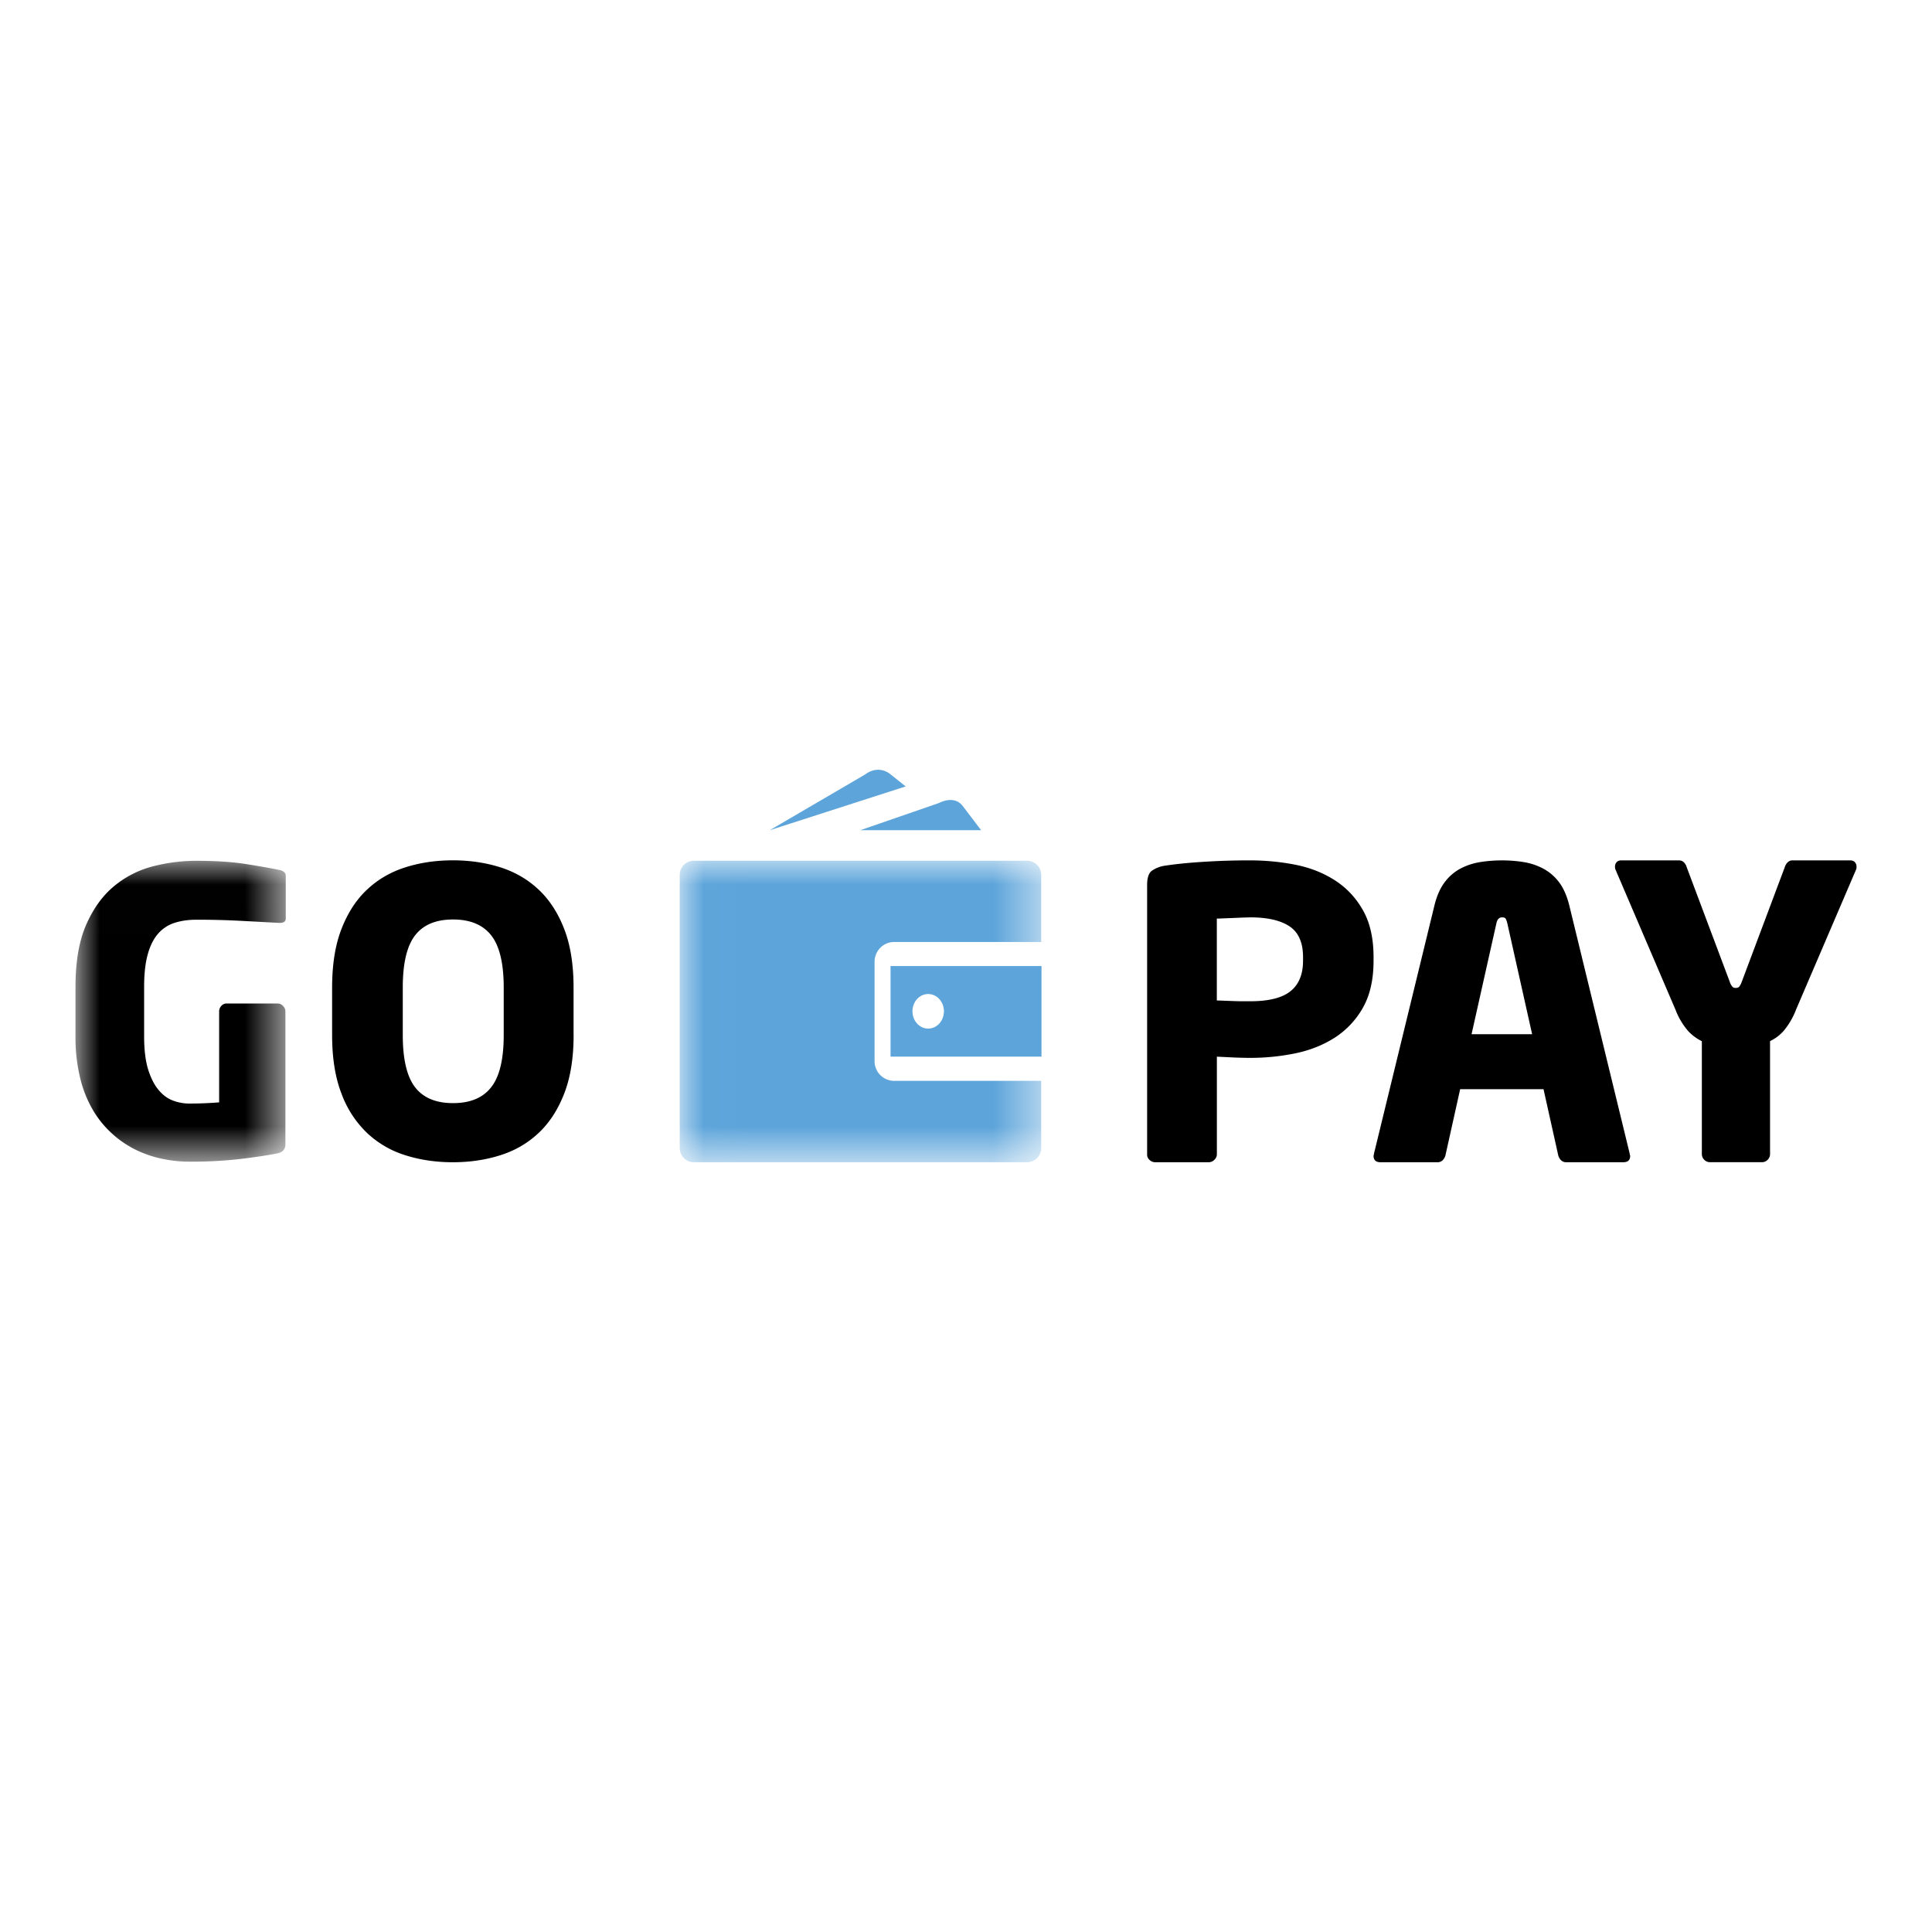 <svg xmlns="http://www.w3.org/2000/svg" xmlns:xlink="http://www.w3.org/1999/xlink" width="40" height="40"><defs><path id="a" d="M0 .009h4.354v6.229H0z"/><path id="c" d="M.01.007h7.484V6.25H.01z"/></defs><g fill="none" fill-rule="evenodd"><g transform="translate(1.563 17.813)"><mask id="b" fill="#fff"><use xlink:href="#a"/></mask><path fill="#000" d="M4.354 1.188c0 .043-.011.072-.033.086a.177.177 0 0 1-.09.02h-.025l-.74-.04a16.958 16.958 0 0 0-.969-.025c-.164 0-.313.022-.447.065a.757.757 0 0 0-.341.225c-.093.107-.165.25-.214.43-.05.18-.074.404-.074.671v1.023c0 .284.029.516.086.696.058.18.132.322.222.425.09.104.19.175.3.213a.96.96 0 0 0 .312.058c.225 0 .436-.009.633-.025V3.127c0-.043.015-.081.045-.114s.067-.05.11-.05h1.052c.044 0 .083.017.115.05.033.033.05.07.05.114v2.75c0 .104-.055.167-.165.189-.224.044-.484.083-.78.118a8.933 8.933 0 0 1-1.06.054 2.69 2.69 0 0 1-.5-.05 2.34 2.34 0 0 1-.523-.163 2.123 2.123 0 0 1-.92-.794 2.412 2.412 0 0 1-.291-.683A3.542 3.542 0 0 1 0 3.635V2.62c0-.524.074-.953.222-1.289C.37.995.562.729.8.533a2.06 2.06 0 0 1 .805-.41 3.6 3.6 0 0 1 .891-.114c.411 0 .761.023 1.052.07.29.046.512.086.665.118.093.017.14.058.14.123v.868z" mask="url(#b)"/></g><path fill="#000" d="M10.429 20.448c0-.501-.086-.861-.258-1.081-.172-.22-.436-.33-.791-.33-.356 0-.618.11-.787.33-.17.22-.254.58-.254 1.08v.982c0 .5.085.86.254 1.08.17.22.431.33.787.33.355 0 .619-.11.79-.33.173-.22.259-.58.259-1.08v-.982zm1.447.979c0 .476-.065.881-.195 1.215-.13.334-.307.607-.532.817-.225.211-.49.365-.794.46-.304.096-.63.144-.98.144-.349 0-.675-.048-.98-.144a2.035 2.035 0 0 1-.793-.46 2.152 2.152 0 0 1-.532-.817c-.13-.334-.194-.739-.194-1.215v-.979c0-.476.064-.881.194-1.215.13-.334.306-.607.532-.817.225-.211.49-.364.794-.46.304-.096.63-.144.98-.144.348 0 .675.048.98.144.303.096.568.249.793.46.225.21.403.483.532.817.13.334.194.739.194 1.215v.978zm15.102-1.611c0-.3-.093-.511-.278-.636-.185-.124-.456-.187-.815-.187l-.145.004-.21.009-.204.008c-.066.003-.11.004-.133.004v1.696c.023 0 .067.001.133.004l.213.008c.077.003.148.004.214.004h.132c.381 0 .659-.069.833-.208.173-.138.26-.349.26-.631v-.075zm1.46.075c0 .388-.073.71-.218.968a1.766 1.766 0 0 1-.578.62c-.24.154-.512.264-.818.328a4.625 4.625 0 0 1-.937.095c-.103 0-.217-.003-.343-.008l-.35-.017v2.02c0 .044-.018.083-.052.116s-.074.05-.12.05h-1.1a.172.172 0 0 1-.12-.046.145.145 0 0 1-.052-.112V18.32c0-.144.032-.241.095-.29a.637.637 0 0 1 .29-.109c.217-.033.484-.06.8-.079.317-.02.629-.029.937-.029.325 0 .641.03.95.091.307.061.58.17.82.325s.432.361.578.619c.145.257.218.58.218.968v.075zm2.77-.773a.421.421 0 0 0-.034-.096c-.011-.02-.036-.029-.076-.029-.061 0-.1.042-.117.125l-.514 2.294h1.254l-.513-2.294zm2.543 4.812c0 .089-.048.133-.144.133h-1.178a.15.15 0 0 1-.11-.042.218.218 0 0 1-.059-.108l-.303-1.363h-1.726l-.303 1.363a.215.215 0 0 1-.059.108.148.148 0 0 1-.11.042h-1.178c-.095 0-.143-.044-.143-.133 0-.005.001-.011.004-.017.003-.005.004-.013.004-.025l1.255-5.152c.05-.2.123-.36.219-.483a.994.994 0 0 1 .332-.278c.127-.064.263-.107.409-.129a2.922 2.922 0 0 1 .871 0c.143.022.278.065.404.13a.992.992 0 0 1 .333.277c.095.122.168.283.219.483l1.254 5.152c0 .012.001.02.004.025a.04.04 0 0 1 .005.017zm4.687-5.991a.168.168 0 0 1-.008.06l-1.247 2.909a1.53 1.53 0 0 1-.256.437.883.883 0 0 1-.28.21v2.339a.164.164 0 0 1-.05.118.158.158 0 0 1-.115.05h-1.081a.16.16 0 0 1-.116-.05.164.164 0 0 1-.05-.118v-2.338a.943.943 0 0 1-.284-.21 1.483 1.483 0 0 1-.26-.437l-1.246-2.91a.168.168 0 0 1-.008-.06.13.13 0 0 1 .033-.088c.022-.025.055-.038.099-.038h1.188c.044 0 .08.014.107.042a.227.227 0 0 1 .058.101l.891 2.372a.286.286 0 0 0 .058.105.097.097 0 0 0 .066.021c.027 0 .05-.007.066-.02a.321.321 0 0 0 .058-.106l.89-2.372a.233.233 0 0 1 .059-.101.142.142 0 0 1 .107-.042h1.188c.044 0 .077.013.099.038a.13.13 0 0 1 .033.088"/><g transform="translate(14.063 17.813)"><mask id="d" fill="#fff"><use xlink:href="#c"/></mask><path fill="#5CA4DA" d="M4.044 4.156V2.1c0-.226.181-.41.404-.41h3.046V.302a.293.293 0 0 0-.292-.294h-6.9A.292.292 0 0 0 .01.302v5.653c0 .163.13.295.292.295h6.9a.293.293 0 0 0 .292-.295v-1.39H4.448a.407.407 0 0 1-.404-.41" mask="url(#d)"/></g><path fill="#5CA4DA" d="M19.217 21.296c.18 0 .326-.16.326-.358 0-.198-.146-.358-.326-.358-.18 0-.326.16-.326.358 0 .198.146.358.326.358zm-.779.58h3.125v-1.875h-3.125v1.875zm.313-5.594-.331-.264s-.233-.195-.514.02l-1.968 1.15 2.813-.906zm-.938.906 1.629-.563s.322-.183.503.079l.368.484h-2.5z"/></g></svg>